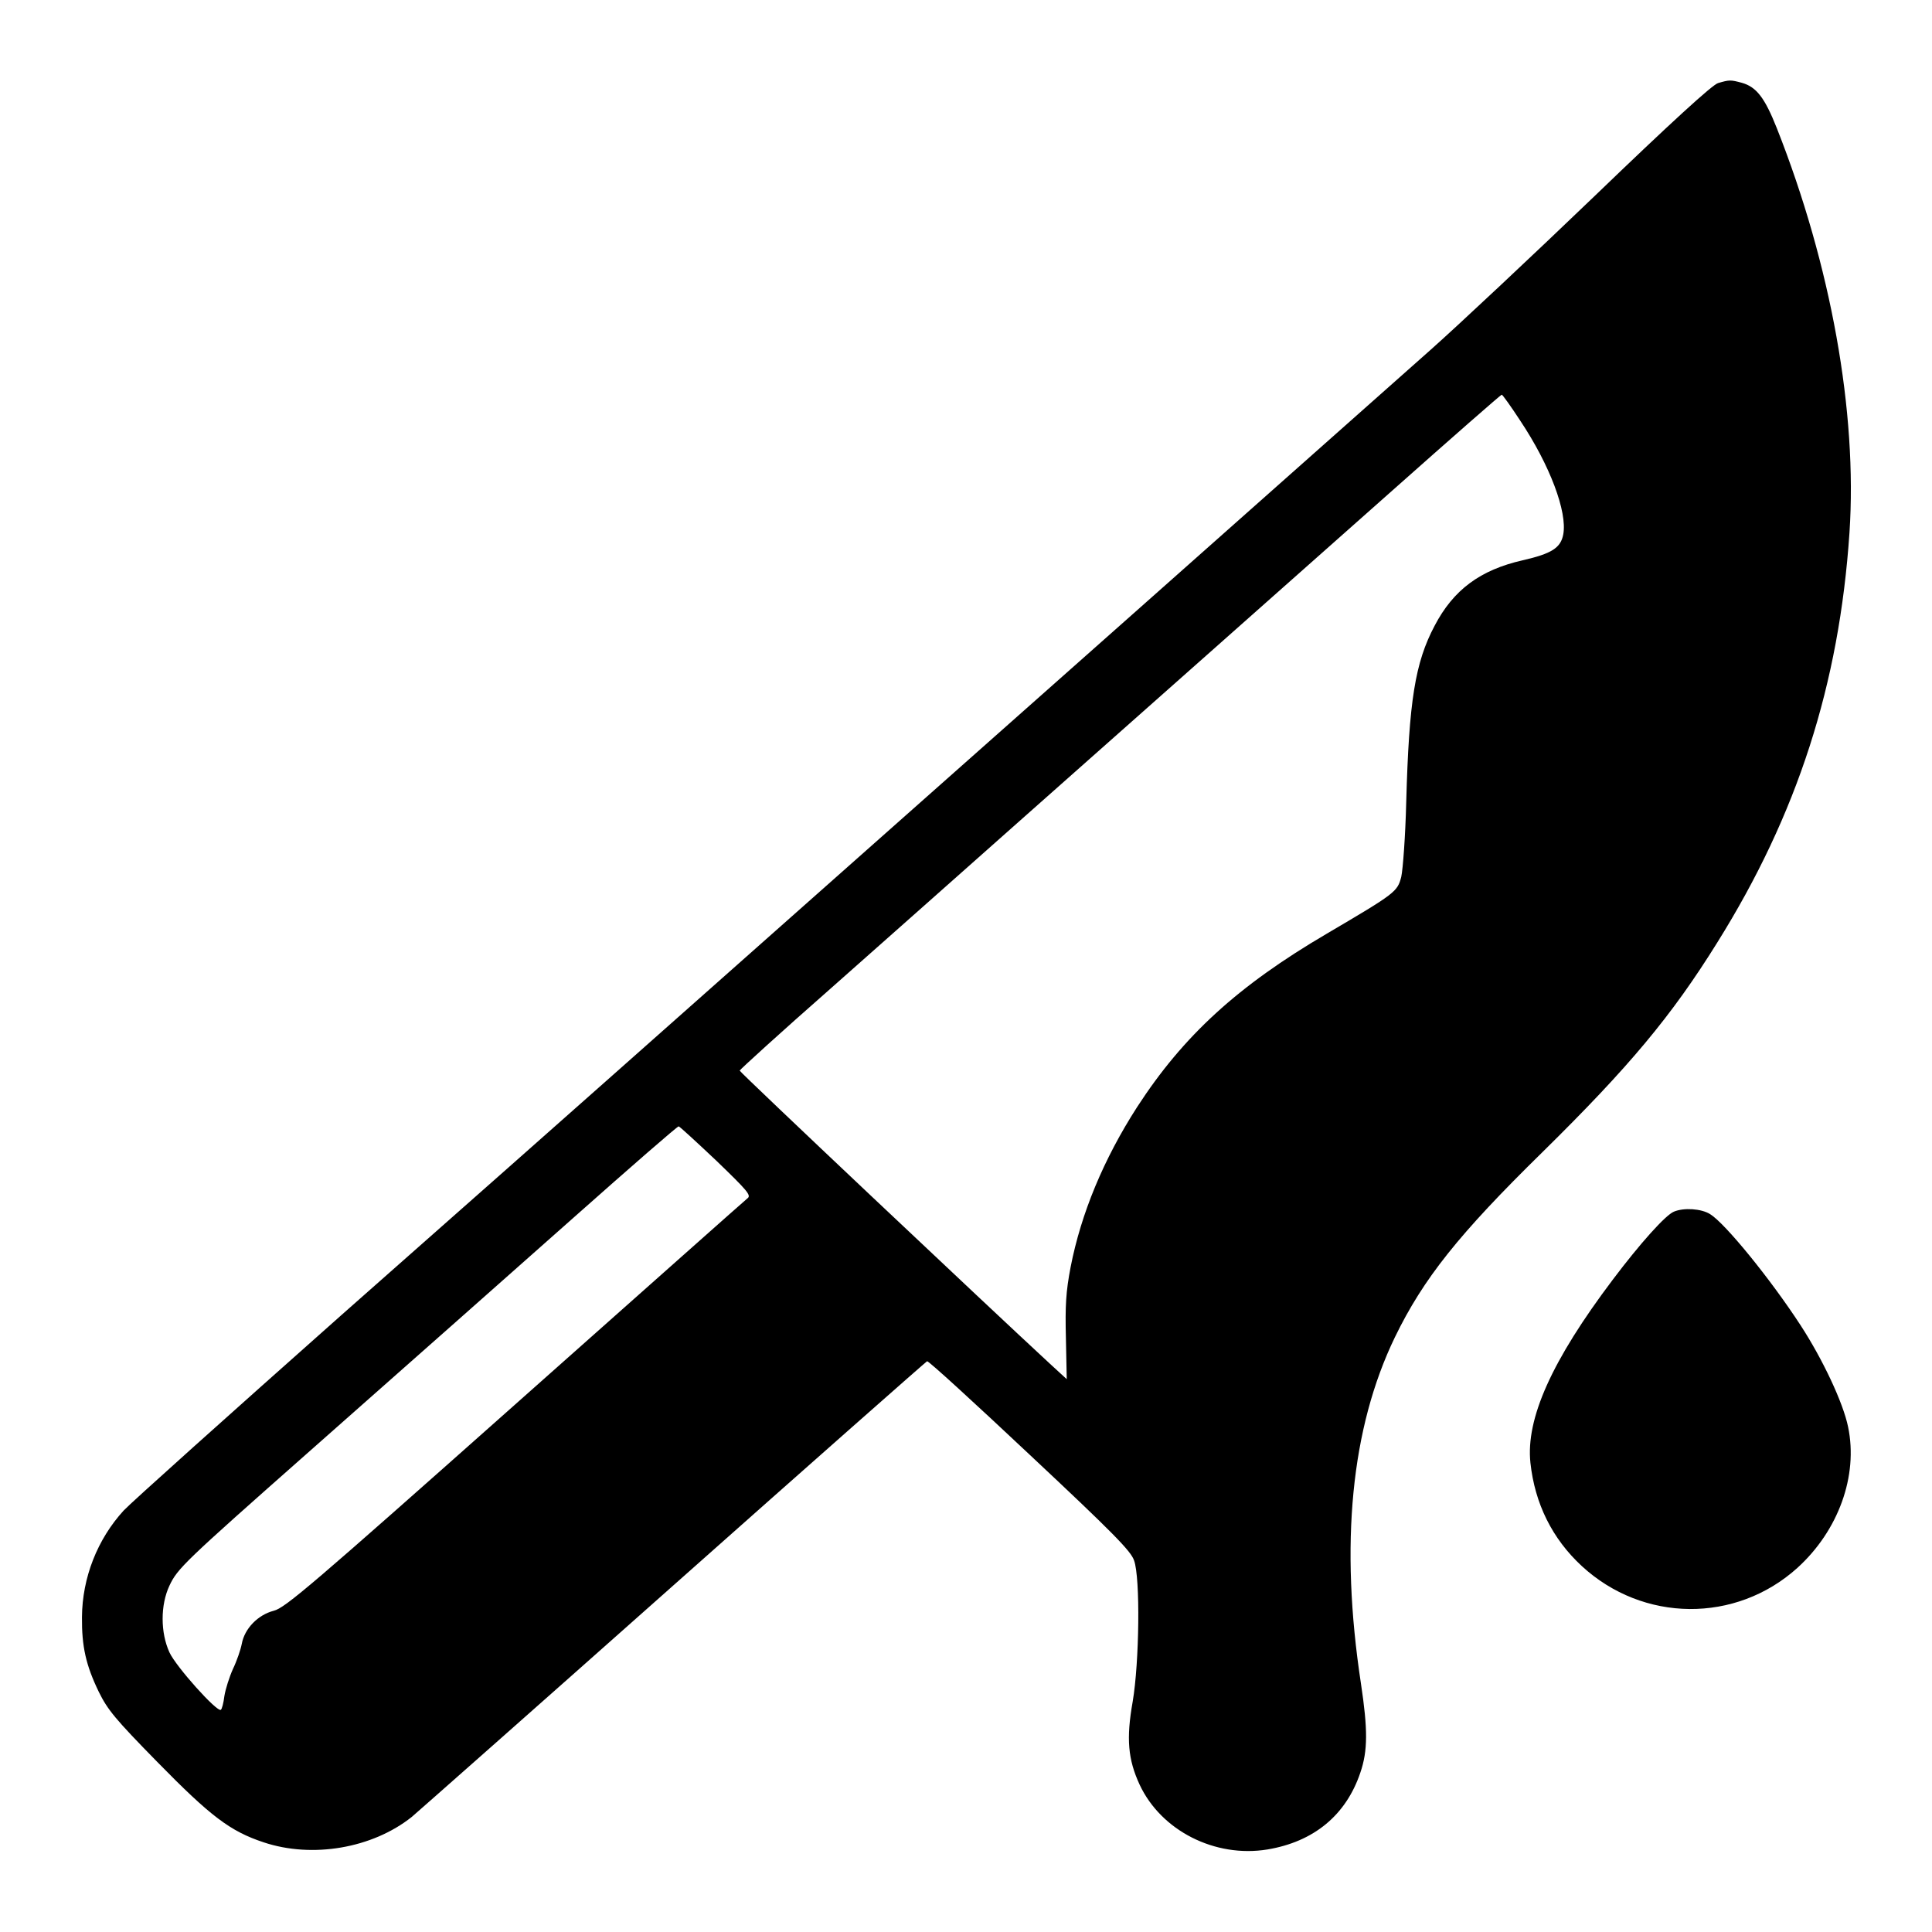 <svg version="1" xmlns="http://www.w3.org/2000/svg" width="933.333" height="933.333" viewBox="0 0 700 700"><path d="M622.5 30.1c-2 .5-17.5 14.7-44.5 40.7-22.8 21.9-49.6 47-59.5 55.8-46.6 41.4-138.4 122.8-297 263.4-12.7 11.3-56.6 50.1-97.6 86.3-40.9 36.3-76.5 68.2-79.1 71-9.5 10.4-15 24.3-15.1 38.6-.1 10.6 1.4 17.4 6.1 27.1 3.2 6.5 5.9 9.8 21.2 25.4 19.3 19.7 26.4 25.1 38.5 29.1 17.6 5.9 39.4 2.2 53.7-9.2 2-1.7 44.7-39.4 94.8-83.9 50.1-44.5 91.5-81 91.9-81.2.5-.2 17.2 15.1 37.2 33.9 30.1 28.2 36.7 34.9 37.8 38.3 2.3 6.3 1.9 36.9-.5 51.1-2.4 13.5-1.7 21 2.5 30.1 7.8 16.7 27.3 26.6 46.3 23.5 16.8-2.8 28.5-12.4 33.7-27.9 2.7-7.9 2.7-15.6.2-32.2-7.7-50.5-3.6-92.6 12.3-125.5 10.3-21.2 23.1-37.3 53.4-67 31.4-30.9 46.8-49.3 63.4-76 29-46.4 44.2-93.5 47.9-148.5 2.9-43.6-6.7-96.9-26.3-146.5-4.4-11.1-7.4-15-12.7-16.5-4.1-1.1-4.5-1.1-8.6.1zm-71.7 122.3c10.8 16.2 17.1 33.1 15.6 41.2-.9 4.9-4.2 7-14.7 9.4-15.4 3.5-25.1 10.7-31.9 23.7-7.1 13.4-9.3 27.2-10.3 64-.3 12.2-1.2 24.3-1.8 27-1.4 5.4-2 5.9-27 20.6-32.2 18.9-51.9 36.9-68.7 62.8-12.1 18.8-20.3 38.5-24.1 58-1.7 8.9-2 13.9-1.7 25.8l.3 14.8-6.1-5.6C358 473.4 268 388.5 268 387.9c0-.3 14.7-13.7 32.8-29.6 18-15.9 49.4-43.8 69.7-61.8 20.4-18.1 50.1-44.4 66-58.5 16-14.2 46.6-41.3 68-60.3 21.5-19.1 39.3-34.7 39.6-34.7.3 0 3.3 4.2 6.7 9.4zM259.5 420.5c11.4 11 12.8 12.6 11.3 13.7-.9.7-38.8 34.4-84.3 74.8-73.5 65.3-83.2 73.6-87.3 74.6-5.8 1.5-10.6 6.5-11.6 12-.4 2.1-1.8 6.2-3.2 9.1-1.3 2.9-2.7 7.3-3.1 9.8-.3 2.5-.9 4.8-1.3 5-1.4.9-16.2-15.6-18.6-20.8-3.3-7.2-3.3-17.2 0-24.2 2.9-6.2 5.4-8.6 50.1-48.1 54.1-47.8 56.1-49.6 96.4-85.3 20.5-18.2 37.6-33.1 38-33 .3 0 6.4 5.6 13.6 12.4zM606.5 439c-3 1.2-12.1 11.3-22.2 24.7-22.1 29.3-31.5 50.3-29.8 66.3 1.6 14.8 7.9 27.5 18.6 37.4 22.2 20.5 55.8 20.8 78.1.7 14.9-13.5 22.1-33.4 18.4-51.1-1.8-8.8-9.2-24.5-17.2-36.8-11-16.9-27.4-37-32.8-40.3-3.2-2-9.5-2.4-13.1-.9z"/></svg>
